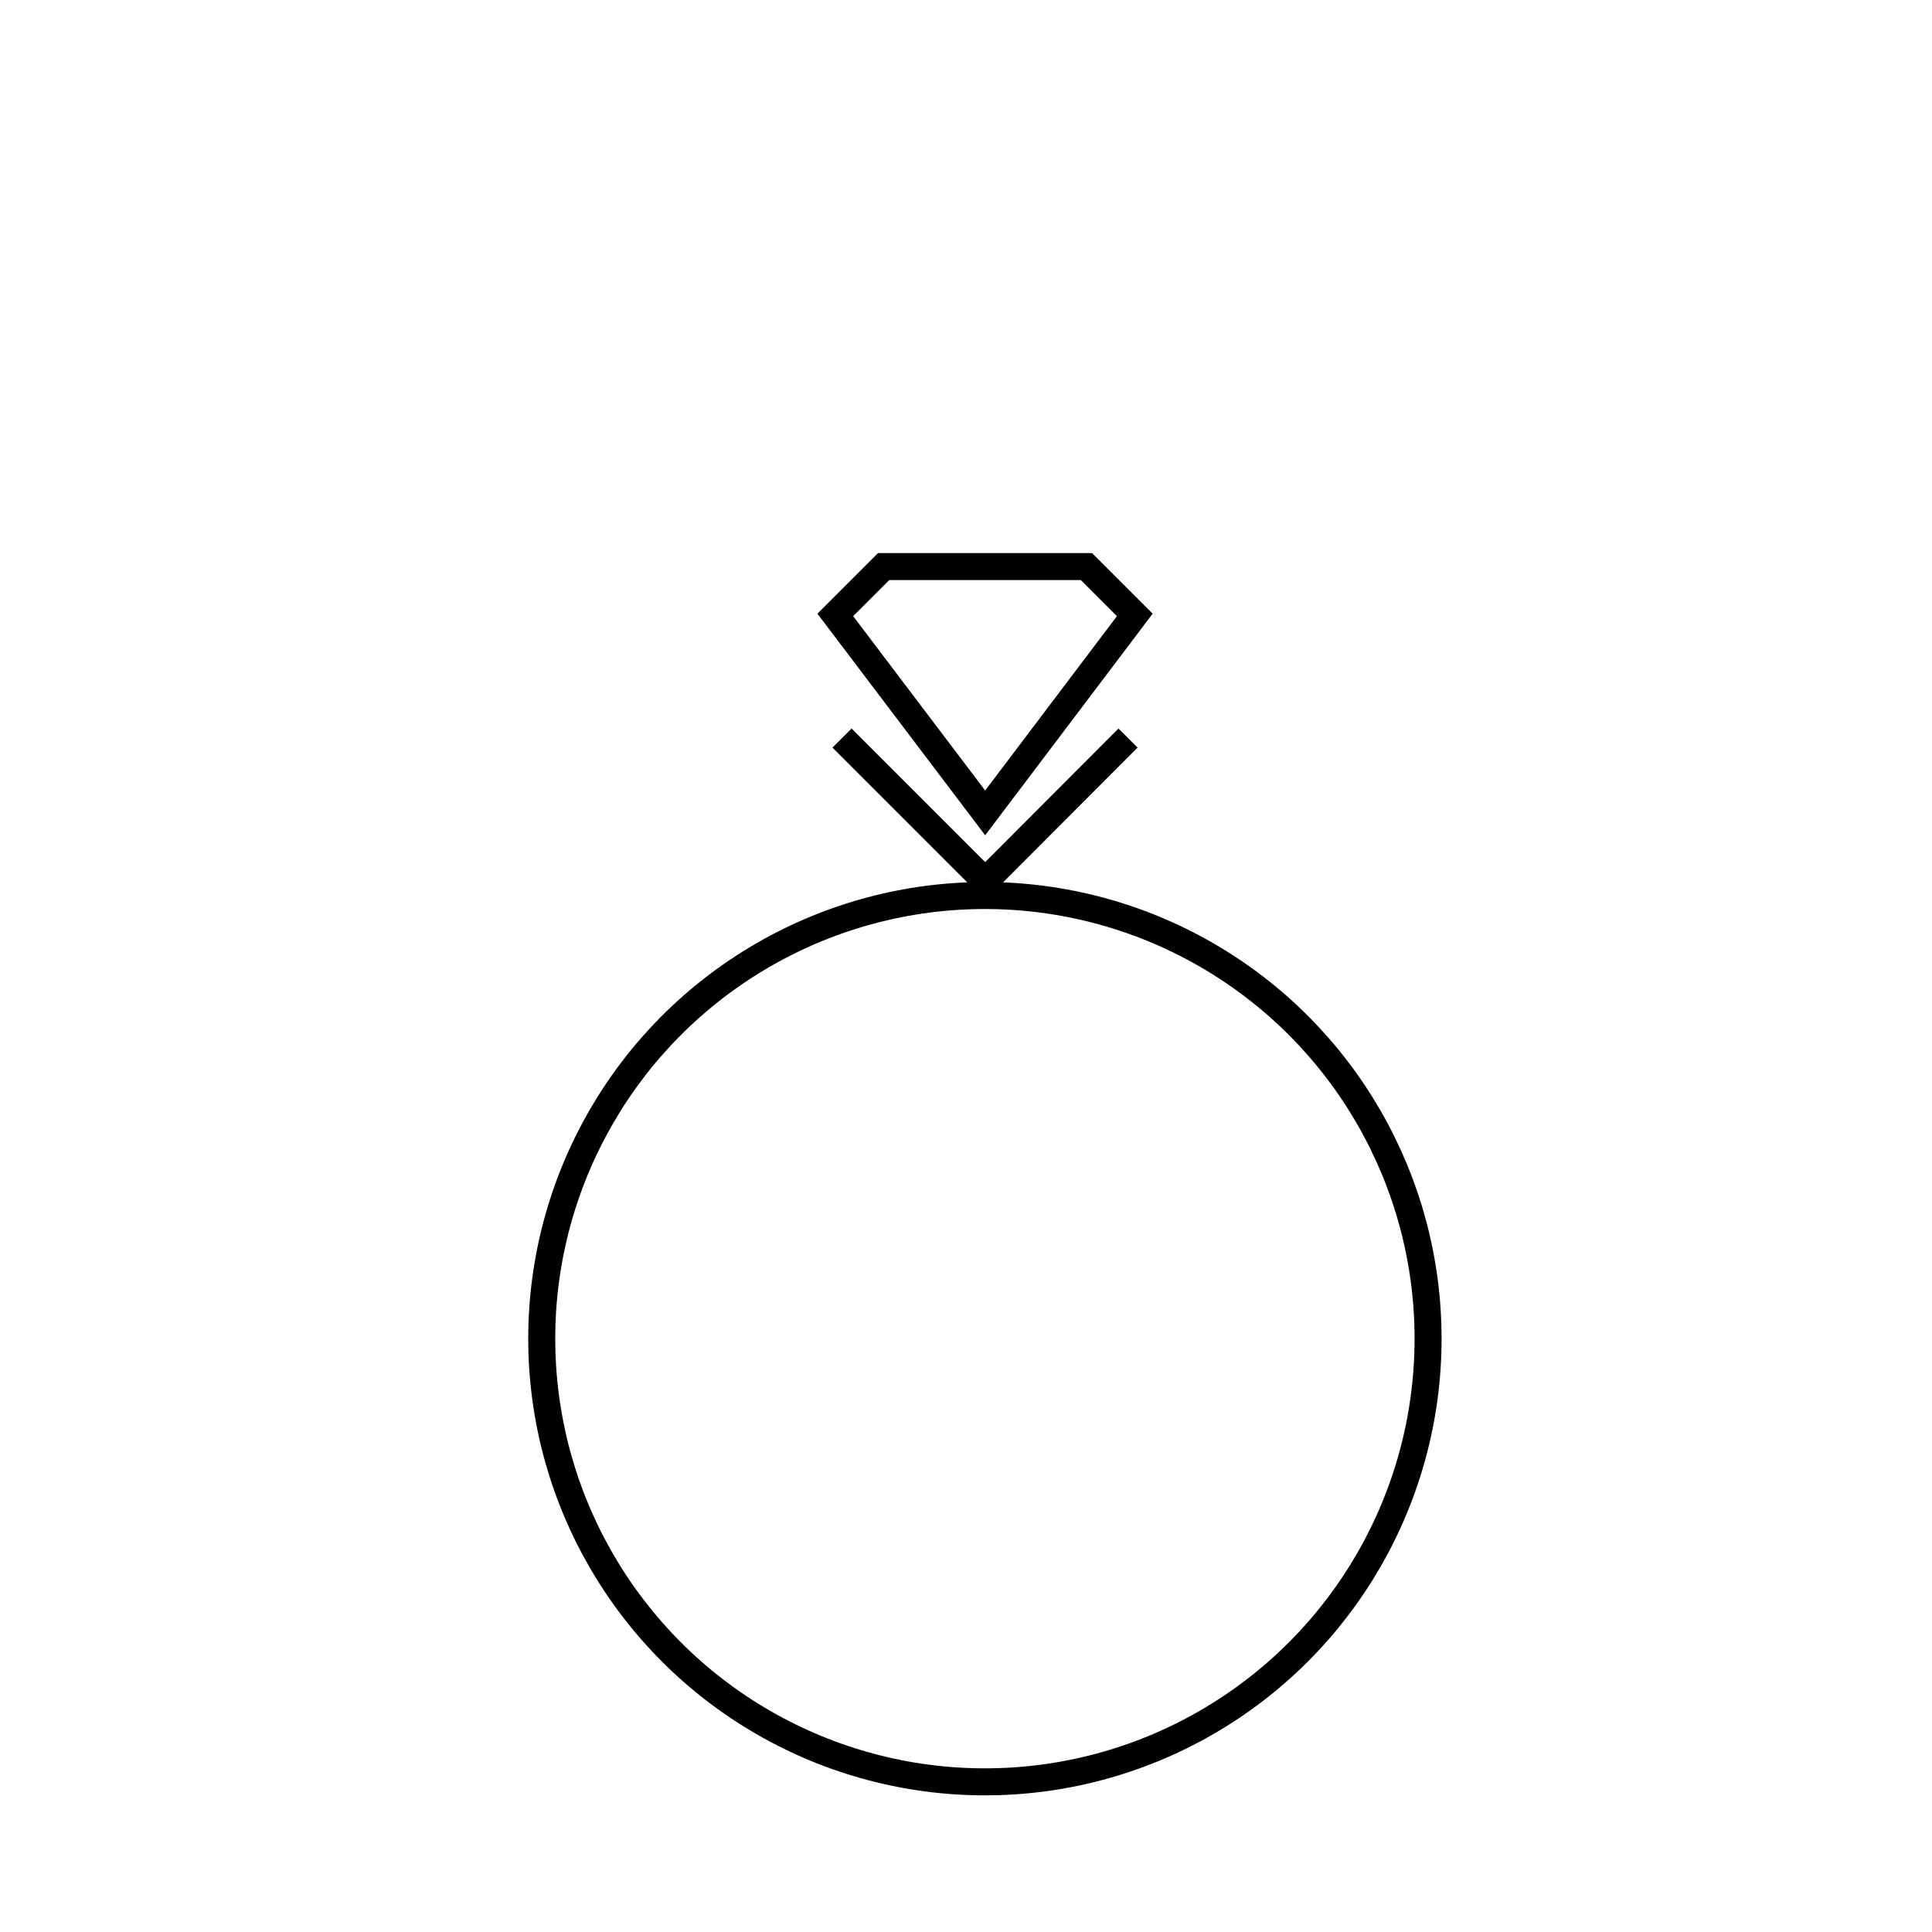 <svg xmlns="http://www.w3.org/2000/svg" viewBox="0 0 71.54 71.54"><defs><style>.cls-1,.cls-2{fill:none;stroke:#000;}.cls-1{stroke-miterlimit:10;}.cls-2{stroke-linecap:round;stroke-linejoin:round;}</style></defs><g id="Notes"><polygon class="cls-1" points="40.23 20.98 36.48 20.98 32.72 20.98 30.93 22.77 36.48 30.1 42.02 22.77 40.23 20.98"/><circle class="cls-2" cx="36.47" cy="49.57" r="16.41"/><polyline class="cls-1" points="31.18 27.33 36.48 32.63 41.77 27.33"/></g></svg>